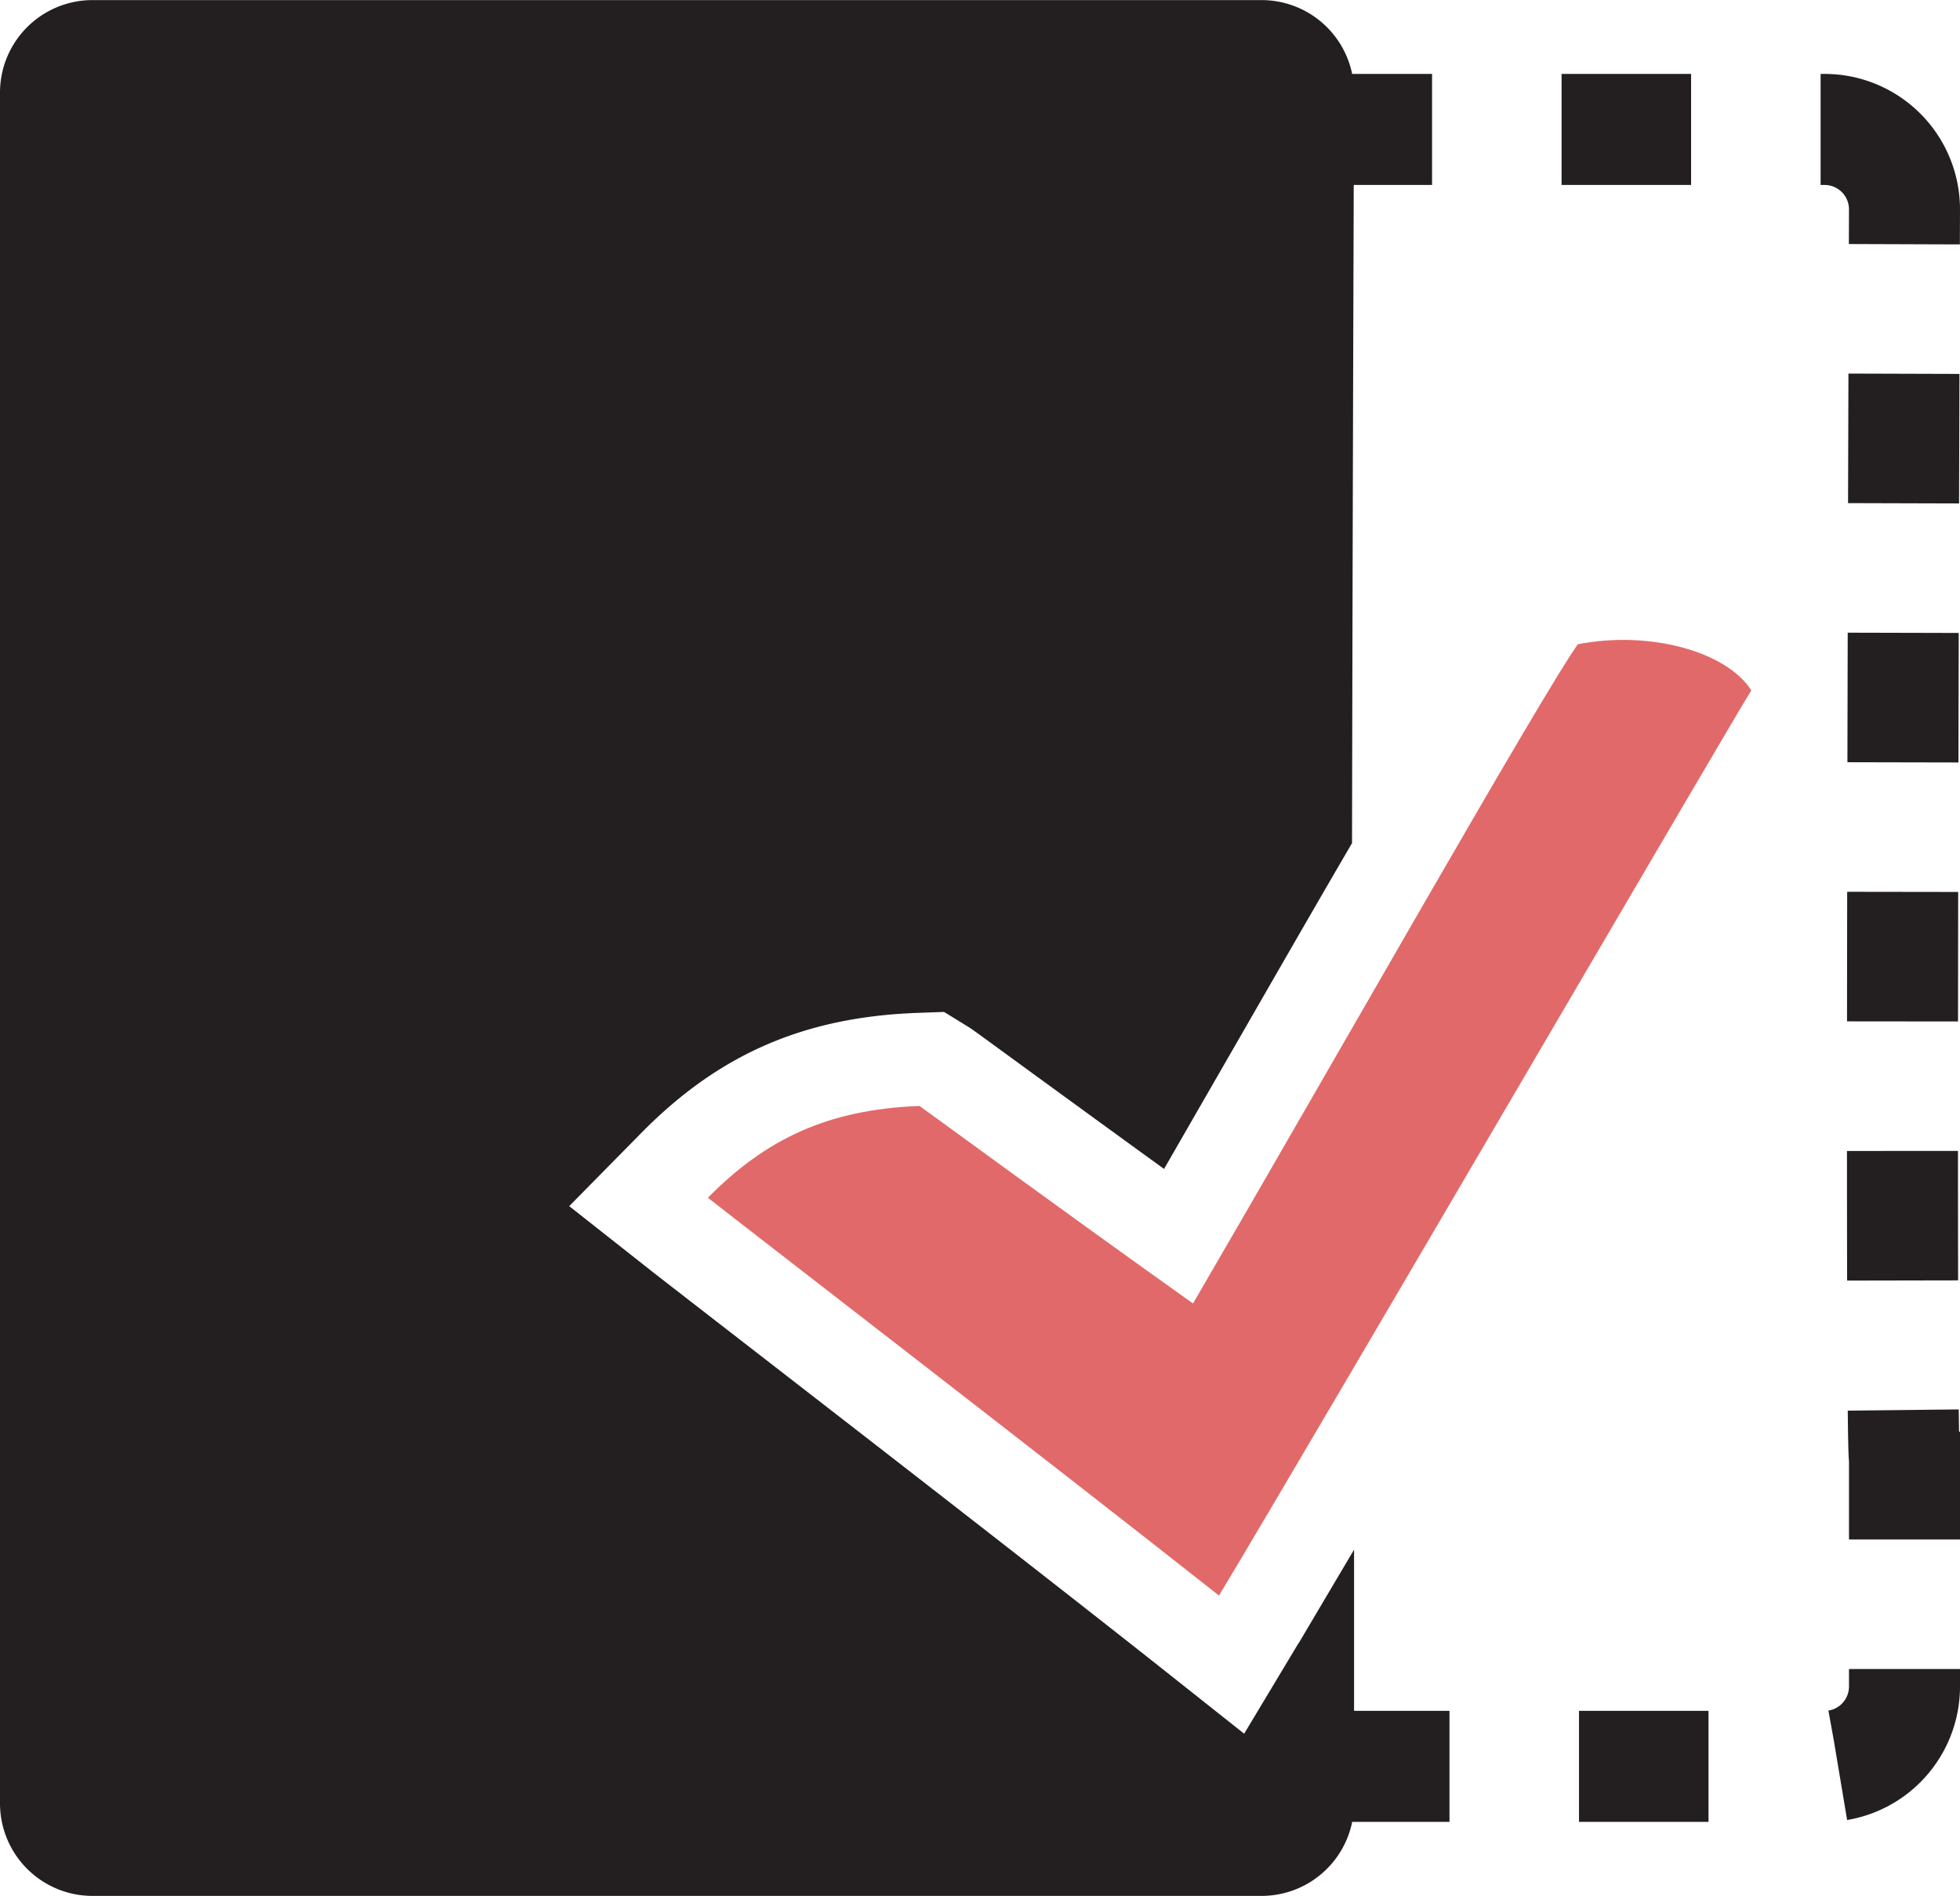 <svg xmlns="http://www.w3.org/2000/svg" viewBox="0 0 211.87 204.92">
  <defs>
    <style>.cls-1{fill:none}.cls-2{clip-path:url(#clip-path)}.cls-3{fill:#231f20}</style>
    <clipPath id="clip-path" transform="translate(-33.13 -45.88)">
      <path class="cls-1" d="M0 0h300v300H0z" />
    </clipPath>
    <clipPath id="clip-path-3" transform="translate(-33.13 -45.88)">
      <path class="cls-1" d="M145.5 42.67h121.37v214.67H145.5z" />
    </clipPath>
  </defs>
  <g id="Layer_2" data-name="Layer 2">
    <g class="cls-2" id="Layer_1-2" data-name="Layer 1">
      <g class="cls-2">
        <path class="cls-3"
              d="M173.48 223.5l-5.86 9.76-8.92-7.07c-12.71-10.06-33.19-25.92-45.43-35.4-5.08-3.94-8.73-6.76-9.82-7.62l-8.79-6.93 7.88-8c8.35-8.43 17.47-12.4 29.59-12.88l3.05-.11 2.6 1.6c.4.25.4.25 3.31 2.37 3.4 2.48 10.14 7.4 17.87 13L169.45 154q5.43-9.45 9.83-17c.07-40 .22-81.11.22-81.11a10 10 0 0 0-10-10H43.13a10 10 0 0 0-10 10v184.9a10 10 0 0 0 10 10H169.5a10 10 0 0 0 10-10v-27.42c-2.48 4.18-4.54 7.66-6 10.13"
              transform="translate(-33.13 -45.88)" />
        <path class="cls-3"
              d="M129.64 175.67a22.61 22.61 0 0 0-2.6.49c9.66 7.48 23.6 18.28 35.09 27.28.59-1 1.2-2 1.83-3.1l-7.66-5.44c-11-7.83-21.78-15.67-26.66-19.23"
              transform="translate(-33.13 -45.88)" />
        <path
          d="M222.45 120.51c-2.69-4.23-11-6.51-18.76-5-3.71 5.13-27.53 47.13-41.6 71.25-15-10.67-29.27-21.17-29.57-21.35-10 .39-16.64 3.62-22.87 9.92 3.68 2.91 37.24 28.78 55.25 43 11.06-18.4 55.79-95.14 57.55-97.84"
          transform="translate(-33.13 -45.88)" fill="#e26969" />
      </g>
      <g clip-path="url(#clip-path-3)">
        <path
          d="M205.87 22.63a8.64 8.64 0 0 0-8.64-8.64H88.13a8.63 8.63 0 0 0-8.63 8.64v159.65a8.63 8.63 0 0 0 8.63 8.63h109.1a8.63 8.63 0 0 0 8.64-8.63v-24.74c-.49-.42 0-134.91 0-134.91z"
          stroke="#231f20" stroke-miterlimit="10" stroke-width="12" stroke-dasharray="14 14" fill="none" />
      </g>
    </g>
  </g>
</svg>
